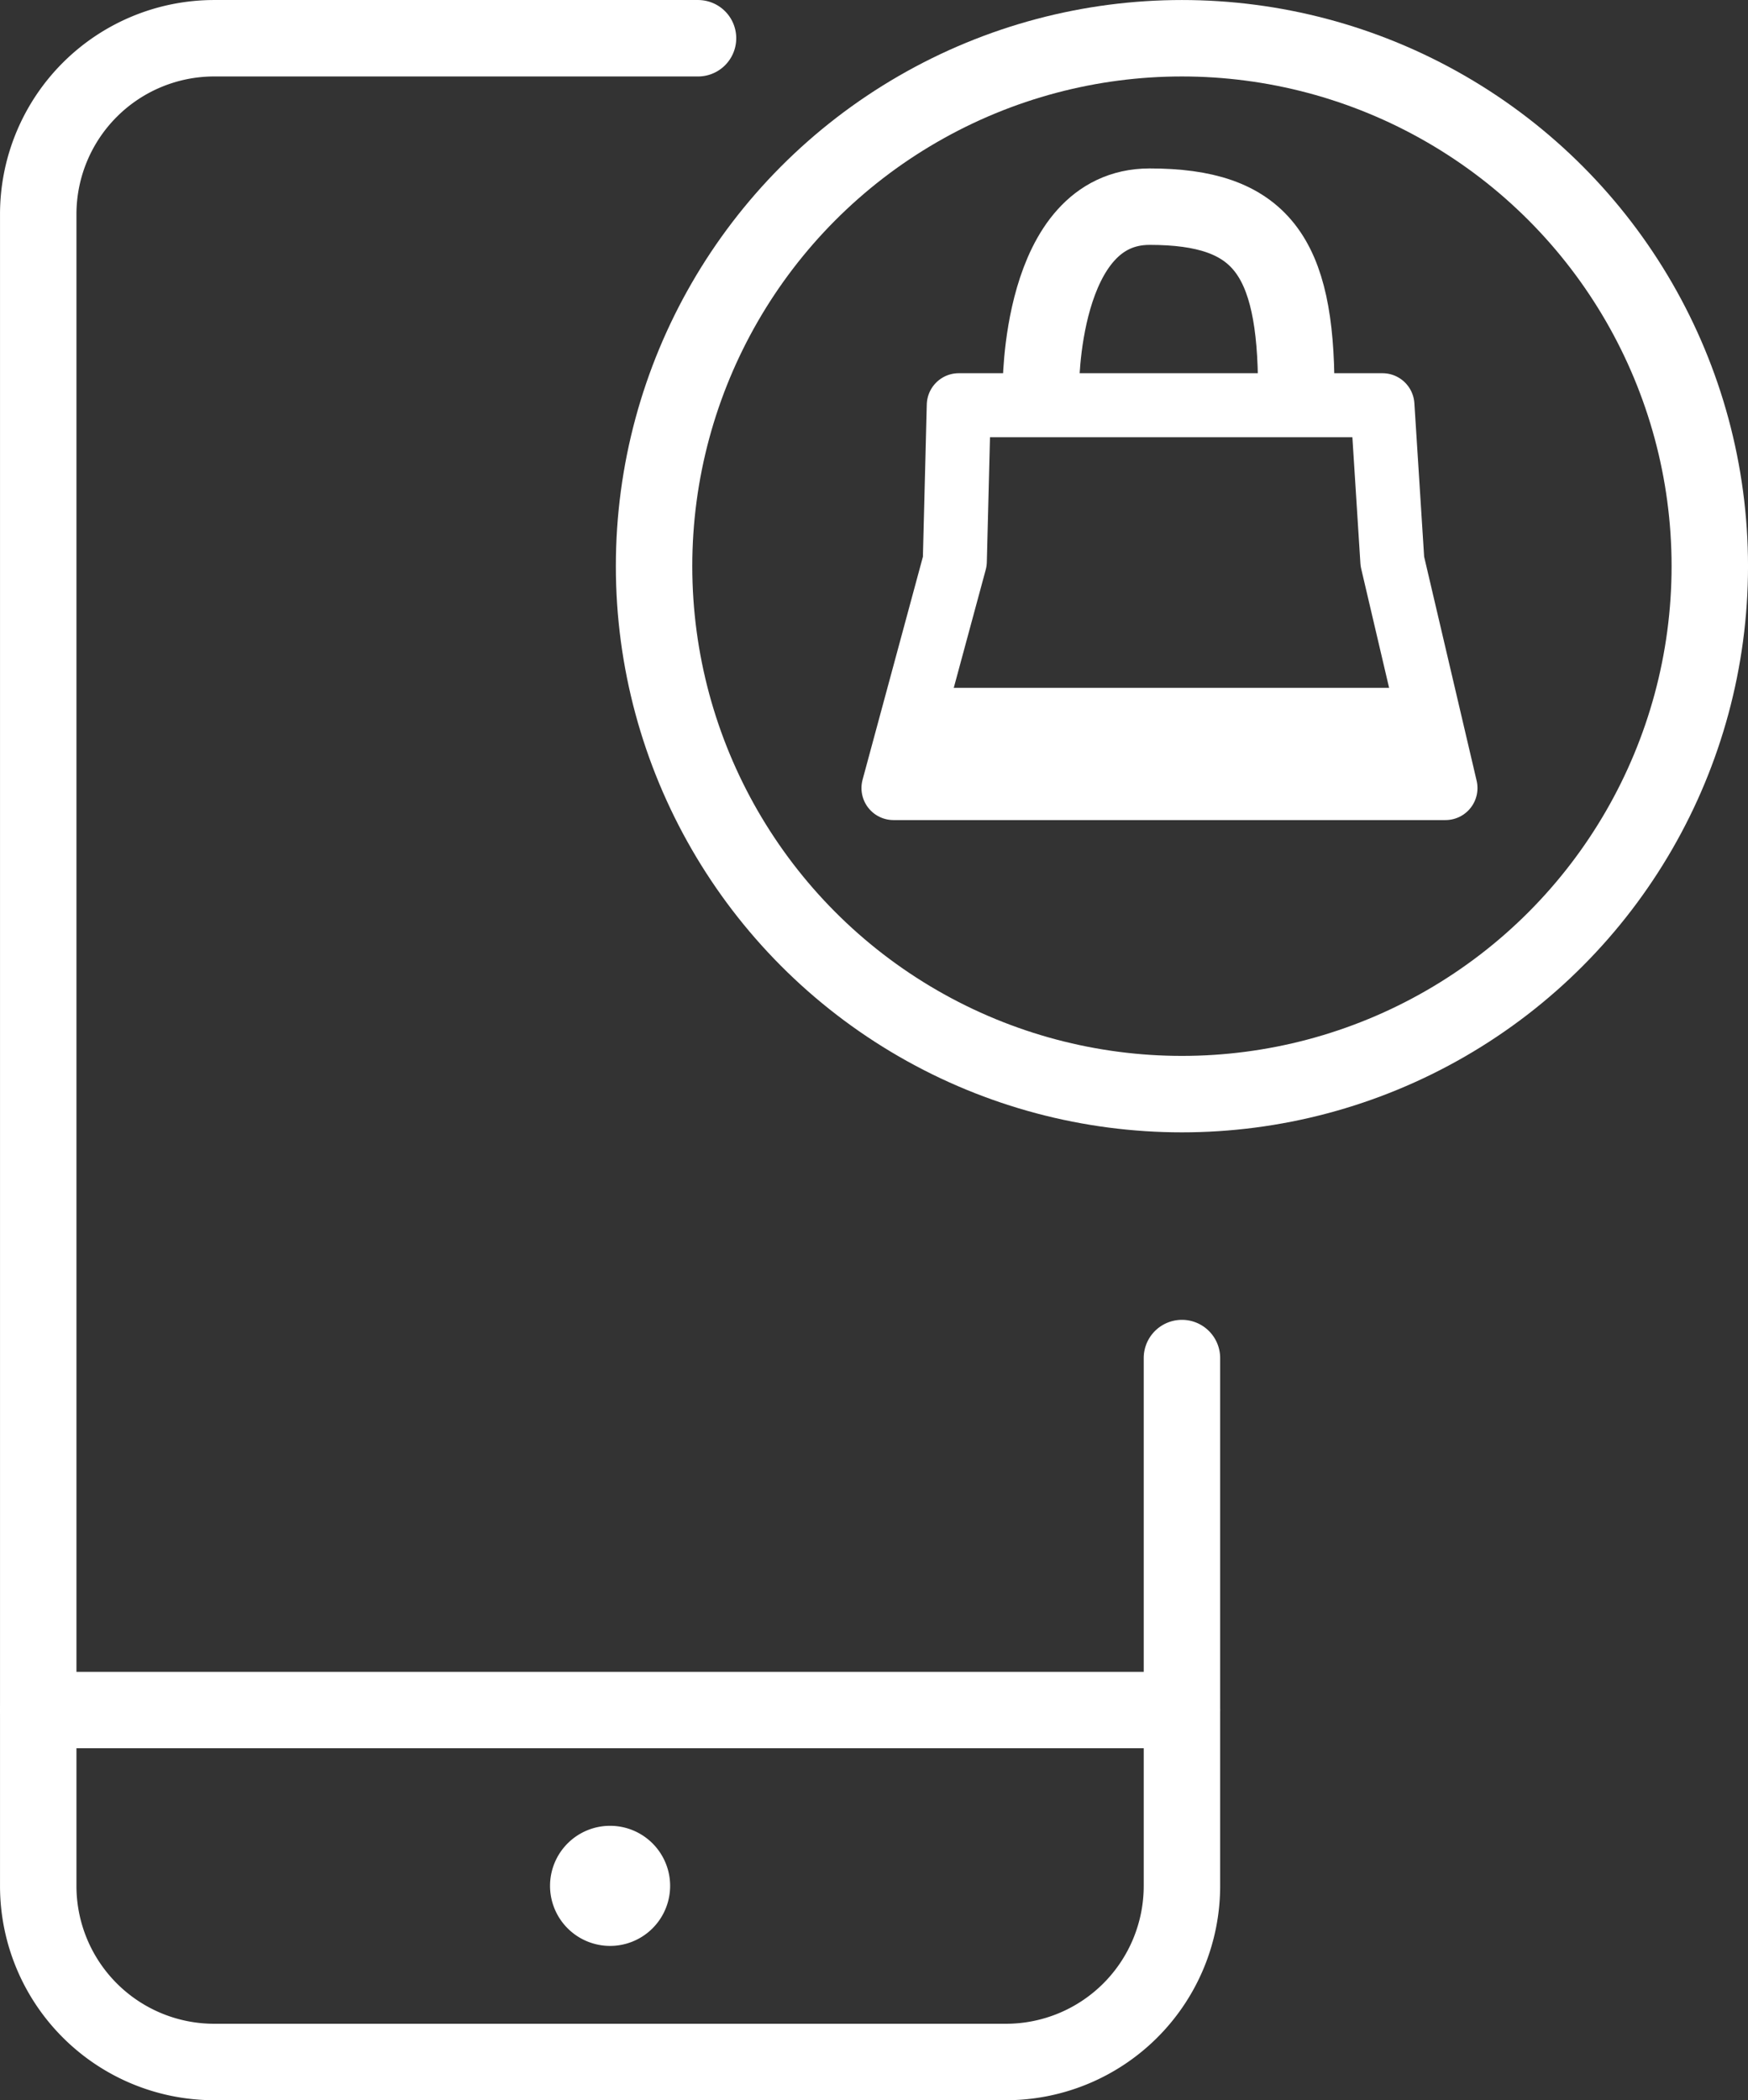 <svg xmlns="http://www.w3.org/2000/svg" viewBox="0 0 480.49 577.23"><rect x="0" y="0" width="480.49" height="577.23" fill="#333333" stroke="none"/><defs><style>.cls-1,.cls-2{fill:none;stroke-linecap:round;stroke-linejoin:round;}.cls-1,.cls-2,.cls-3{stroke:#fff;}.cls-1{stroke-width:21.01px;}.cls-2{stroke-width:17.6px;}.cls-3{fill:#fff;stroke-miterlimit:10;}</style></defs><title>Retiro</title><g id="Capa_2" data-name="Capa 2"><g id="Capa_1-2" data-name="Capa 1"><line class="cls-1" x1="324.89" y1="469.99" x2="10.51" y2="469.99"/><path class="cls-1" d="M167.7,512.31a6,6,0,1,1-6,6,6,6,0,0,1,6-6"/><path class="cls-1" d="M324.89,373.25v145.1a48.39,48.39,0,0,1-48.37,48.37H58.87a48.38,48.38,0,0,1-48.36-48.37V58.87A48.38,48.38,0,0,1,58.87,10.51h133"/><circle class="cls-1" cx="324.89" cy="155.61" r="145.1"/><polygon class="cls-2" points="245.6 216.59 397.33 216.59 382.73 154.29 380 111.37 263.55 111.37 262.46 154.29 245.6 216.59"/><rect class="cls-3" x="255.83" y="189.55" width="130.75" height="27.25"/><path class="cls-1" d="M286.11,107S285.56,56.8,316,56.8,356.31,70,356.31,107"/></g></g></svg>